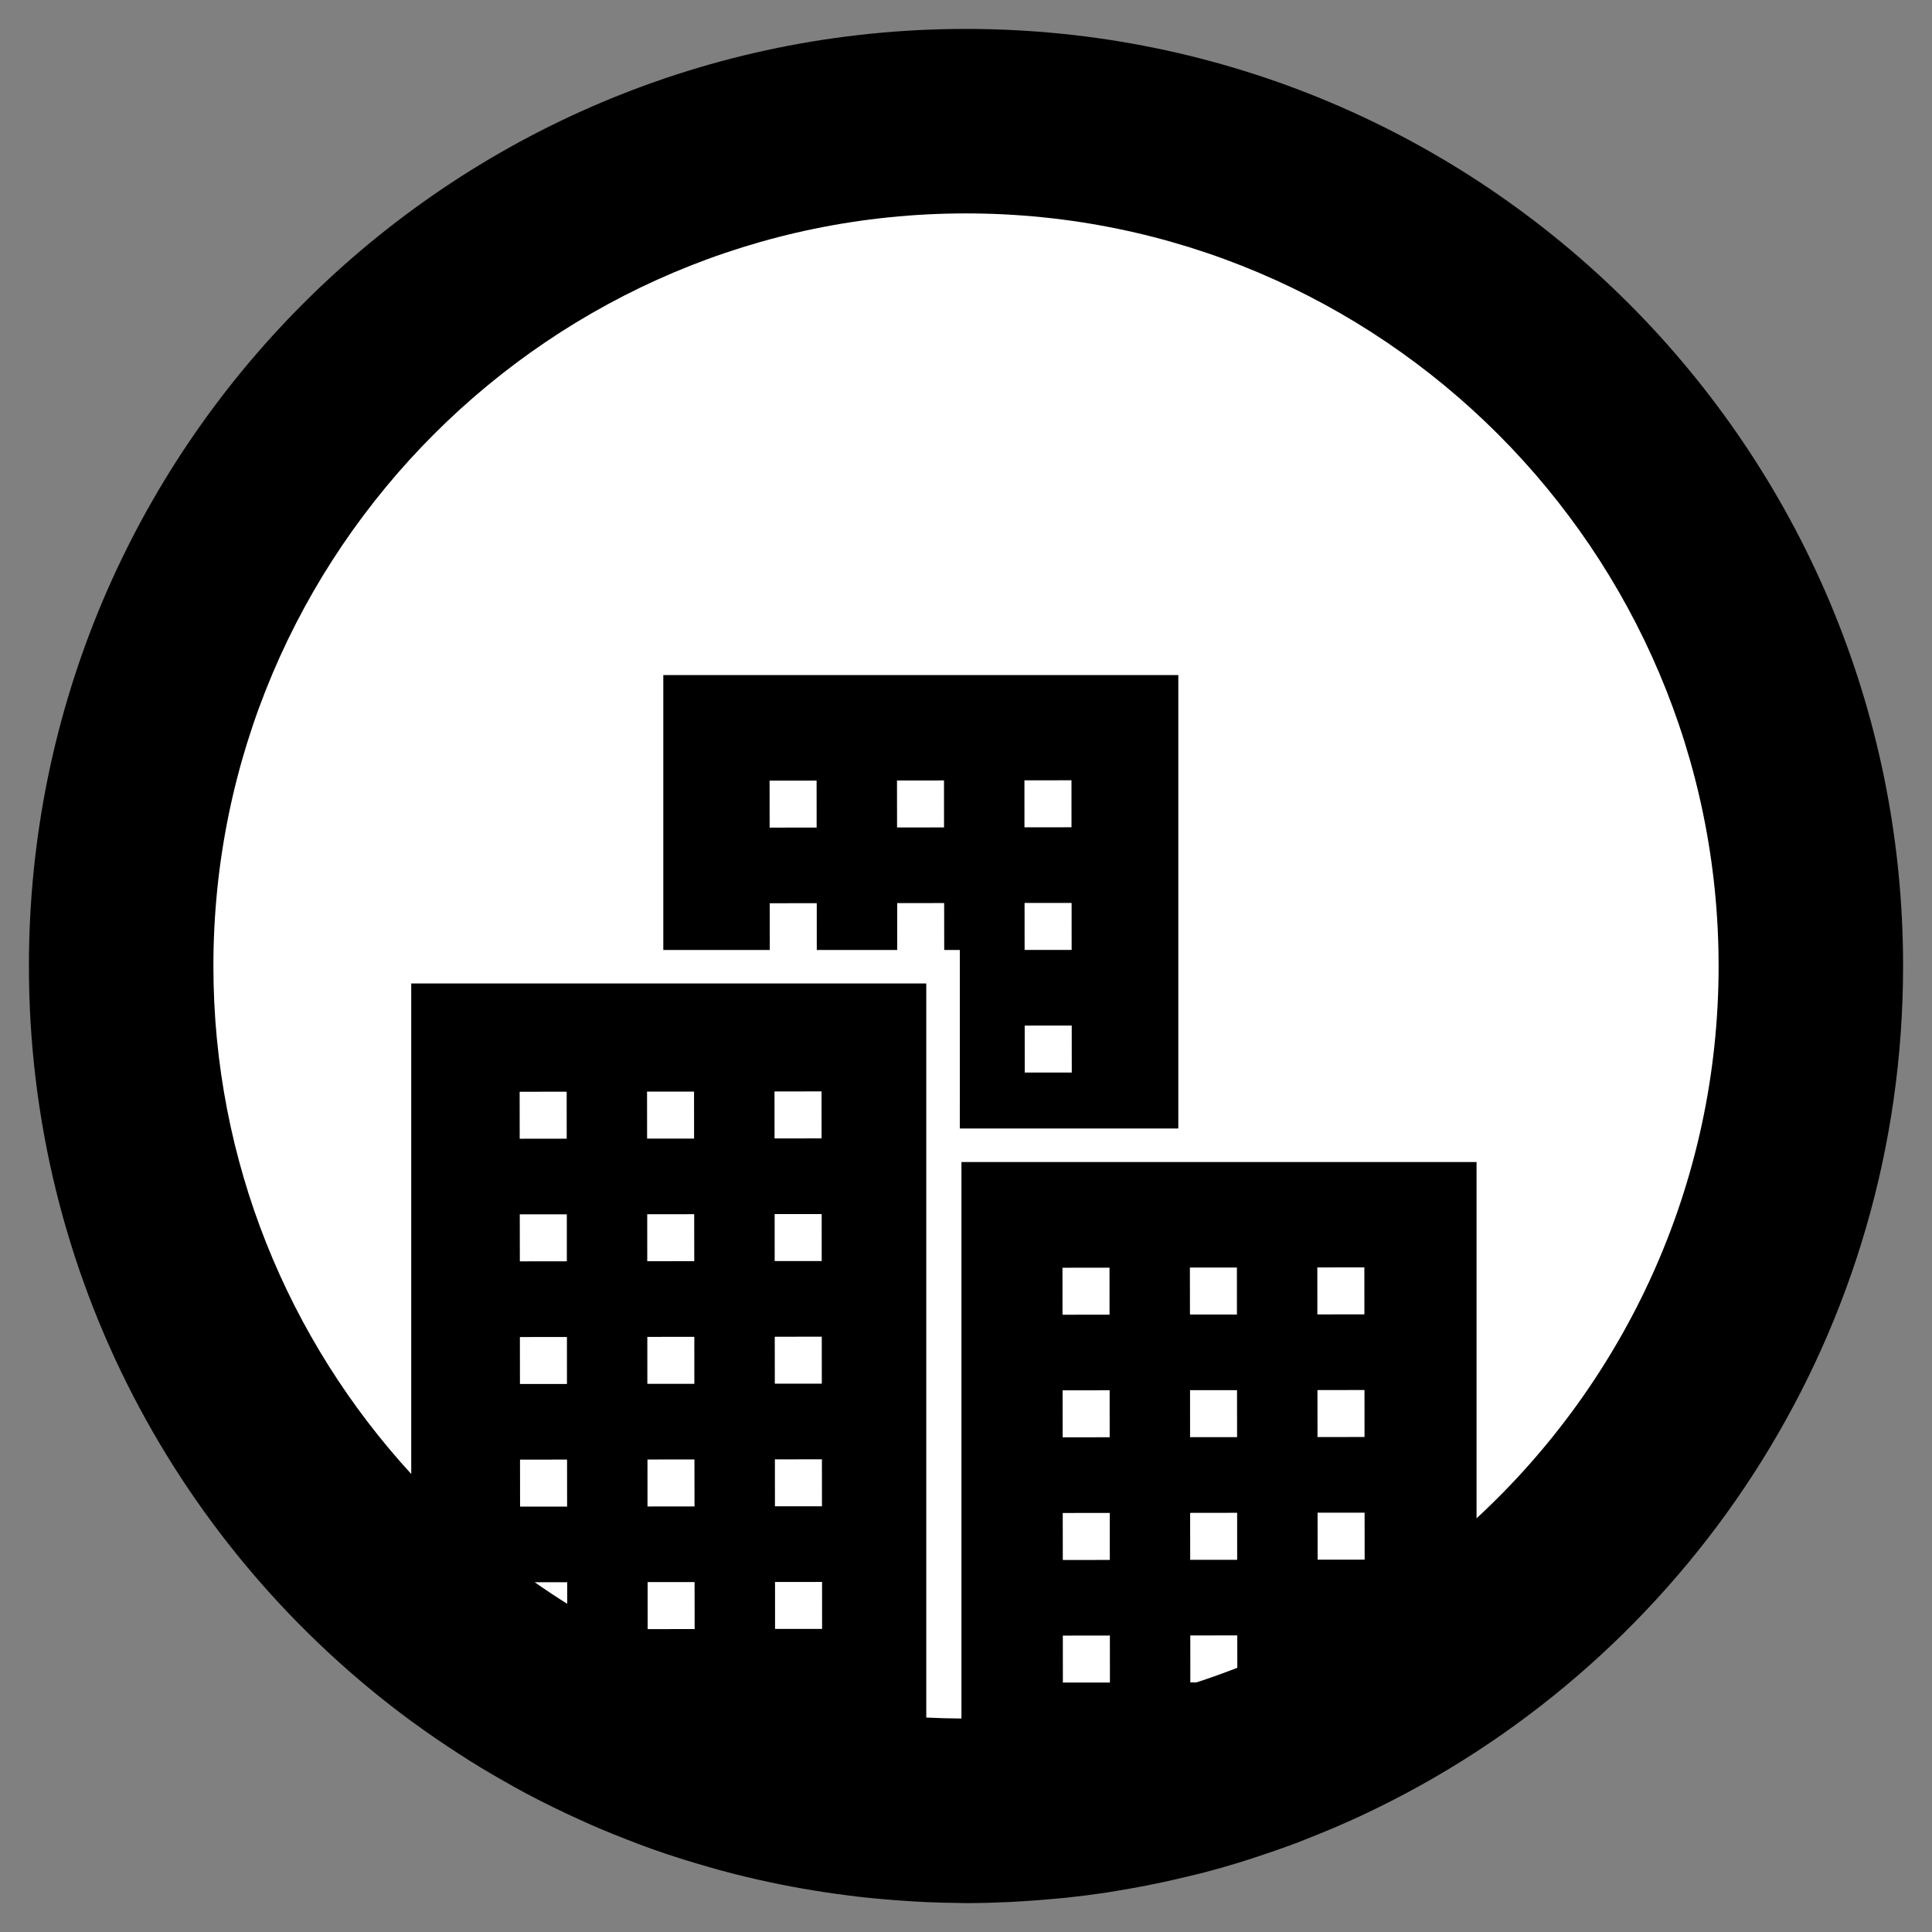 <?xml version="1.0" encoding="utf-8"?>
<!-- Generator: Adobe Illustrator 16.0.0, SVG Export Plug-In . SVG Version: 6.00 Build 0)  -->
<!DOCTYPE svg PUBLIC "-//W3C//DTD SVG 1.1//EN" "http://www.w3.org/Graphics/SVG/1.1/DTD/svg11.dtd">
<svg version="1.1" id="Layer_1" xmlns="http://www.w3.org/2000/svg" xmlns:xlink="http://www.w3.org/1999/xlink" x="0px" y="0px"
	 width="115.2px" height="115.2px" viewBox="0 0 115.2 115.2" enable-background="new 0 0 115.2 115.2" xml:space="preserve">
<rect x="0" y="0" width="115.2" height="115.2" fill="#808080" stroke="none"/>
<circle fill="#FFFFFF" cx="57.6" cy="57.599" r="47.023"/>
<g>
	<path d="M57.231,67.29h0.098H70.26V40.253H39.551v16.391H45.9l-0.004-2.786l2.805-0.003l0.001,2.789h4.796l-0.002-2.794
		l2.801-0.003l0.004,2.797h0.931v2L57.231,67.29L57.231,67.29z M63.907,63.952l-2.804,0.002L61.1,61.153l2.804-0.002L63.907,63.952z
		 M63.899,56.64l-2.804,0.002l-0.003-2.801l2.805-0.002L63.899,56.64z M63.889,46.526l0.002,2.802l-2.805,0.003l-0.002-2.802
		L63.889,46.526z M45.891,49.348l-0.003-2.801l2.804-0.002l0.002,2.8L45.891,49.348z M53.489,49.34l-0.004-2.802l2.803-0.002
		l0.002,2.801L53.489,49.34z"/>
	<path d="M62.818,113.226c0.245-0.022,0.49-0.043,0.733-0.067c0.807-0.087,1.607-0.187,2.402-0.306
		c0.242-0.037,0.481-0.082,0.723-0.121c0.566-0.094,1.131-0.192,1.691-0.303c0.34-0.066,0.678-0.136,1.014-0.209
		c0.476-0.103,0.947-0.212,1.416-0.326c0.339-0.082,0.678-0.158,1.014-0.246c0.678-0.178,1.352-0.371,2.018-0.573
		c0.434-0.132,0.859-0.273,1.287-0.414c0.303-0.101,0.605-0.201,0.905-0.308c0.462-0.16,0.922-0.326,1.378-0.498
		c0.191-0.074,0.383-0.151,0.574-0.228c1.05-0.412,2.084-0.852,3.102-1.321c0.038-0.019,0.077-0.035,0.115-0.054
		c0.543-0.254,1.078-0.518,1.611-0.787c0.103-0.053,0.203-0.104,0.307-0.155c18.027-9.271,30.368-28.043,30.368-49.709
		c0-30.859-25.017-55.876-55.876-55.876c-30.86,0-55.876,25.016-55.876,55.876c0,18.478,8.975,34.854,22.797,45.024l0,0
		c0.05,0.037,0.102,0.072,0.151,0.107c0.878,0.643,1.777,1.254,2.693,1.846c0.229,0.148,0.459,0.297,0.691,0.443
		c0.414,0.258,0.832,0.51,1.254,0.758c0.242,0.143,0.486,0.281,0.731,0.42c0.435,0.248,0.869,0.494,1.312,0.73
		c0.053,0.027,0.106,0.053,0.158,0.082c0.981,0.518,1.982,1.006,2.998,1.467c0.236,0.107,0.472,0.217,0.71,0.32
		c0.461,0.203,0.927,0.396,1.395,0.586c0.248,0.102,0.498,0.199,0.748,0.295c0.485,0.189,0.97,0.377,1.461,0.553
		c0.007,0.002,0.014,0.004,0.021,0.006c1.121,0.4,2.261,0.758,3.414,1.086c0.229,0.066,0.458,0.133,0.688,0.195
		c0.508,0.139,1.019,0.268,1.531,0.391c0.246,0.06,0.493,0.115,0.741,0.172c1.719,0.39,3.468,0.697,5.243,0.924
		c0.233,0.029,0.465,0.062,0.698,0.089c0.536,0.062,1.074,0.112,1.615,0.159c0.263,0.023,0.526,0.041,0.79,0.062
		c0.551,0.039,1.101,0.078,1.656,0.101c0.003,0.002,0.006,0.002,0.009,0.002l0,0c0.696,0.026,1.395,0.049,2.098,0.053l0,0
		c0.091,0,0.181,0.006,0.271,0.006c0.861,0,1.717-0.025,2.568-0.064c0.254-0.012,0.506-0.026,0.76-0.043
		C61.562,113.331,62.191,113.284,62.818,113.226z M63.372,93.017l-0.004-2.802l2.805-0.004v2.804L63.372,93.017z M66.179,97.522
		l0.003,2.803l-2.805,0.002l-0.004-2.801L66.179,97.522z M63.364,85.704l-0.004-2.803l2.805-0.002l0.002,2.801L63.364,85.704z
		 M63.355,78.394l-0.003-2.802l2.805-0.004l0.002,2.802L63.355,78.394z M70.961,85.694l-0.002-2.801l2.801-0.002l0.004,2.801
		L70.961,85.694z M73.767,90.204l0.002,2.803h-2.802l-0.002-2.799L73.767,90.204z M70.954,78.383l-0.004-2.801l2.803-0.002
		l0.002,2.801L70.954,78.383z M70.976,100.319l-0.002-2.801l2.801-0.004l0.003,1.932c-0.806,0.312-1.619,0.607-2.447,0.873H70.976z
		 M78.559,85.687l-0.002-2.801l2.804-0.003l0.002,2.802L78.559,85.687z M81.368,90.196l0.002,2.801l-2.803,0.002l-0.003-2.801
		L81.368,90.196z M78.551,78.375l-0.002-2.801l2.804-0.004l0.002,2.803L78.551,78.375z M31.003,82.524L31,79.724l2.805-0.004
		l0.001,2.803L31.003,82.524z M33.812,87.03l0.003,2.803l-2.804,0.002l-0.004-2.801L33.812,87.03z M30.997,75.211l-0.004-2.803
		l2.805-0.002l0.001,2.801L30.997,75.211z M30.988,67.899l-0.003-2.801l2.804-0.002l0.002,2.801L30.988,67.899z M33.82,94.343
		l0.001,1.288c-0.657-0.411-1.303-0.842-1.938-1.288H33.82z M38.609,89.827l-0.002-2.801l2.801-0.004l0.004,2.803L38.609,89.827z
		 M41.416,94.334l0.004,2.802l-2.802,0.004l-0.002-2.804L41.416,94.334z M38.6,82.515l-0.002-2.8l2.802-0.004l0.002,2.804H38.6z
		 M38.594,75.202l-0.002-2.801l2.801-0.002l0.004,2.801L38.594,75.202z M38.585,67.892l-0.004-2.802l2.803-0.002l0.002,2.802
		L38.585,67.892z M46.208,89.817l-0.003-2.799l2.804-0.004l0.002,2.803H46.208z M49.017,94.327l0.002,2.799l-2.804,0.002
		l-0.002-2.799L49.017,94.327z M46.2,82.506l-0.003-2.801L49,79.704l0.002,2.801L46.2,82.506z M46.192,75.194l-0.002-2.801
		l2.804-0.002l0.002,2.801L46.192,75.194z M46.184,67.883l-0.002-2.803l2.804-0.002l0.002,2.801L46.184,67.883z M55.231,102.413
		v-43.77h-30.71V87.89C17.2,79.901,12.724,69.265,12.724,57.601c0-24.744,20.131-44.876,44.876-44.876s44.876,20.132,44.876,44.876
		c0,13.004-5.563,24.728-14.433,32.933V69.29H57.329v33.181C56.625,102.465,55.926,102.448,55.231,102.413z"/>
</g>
</svg>
